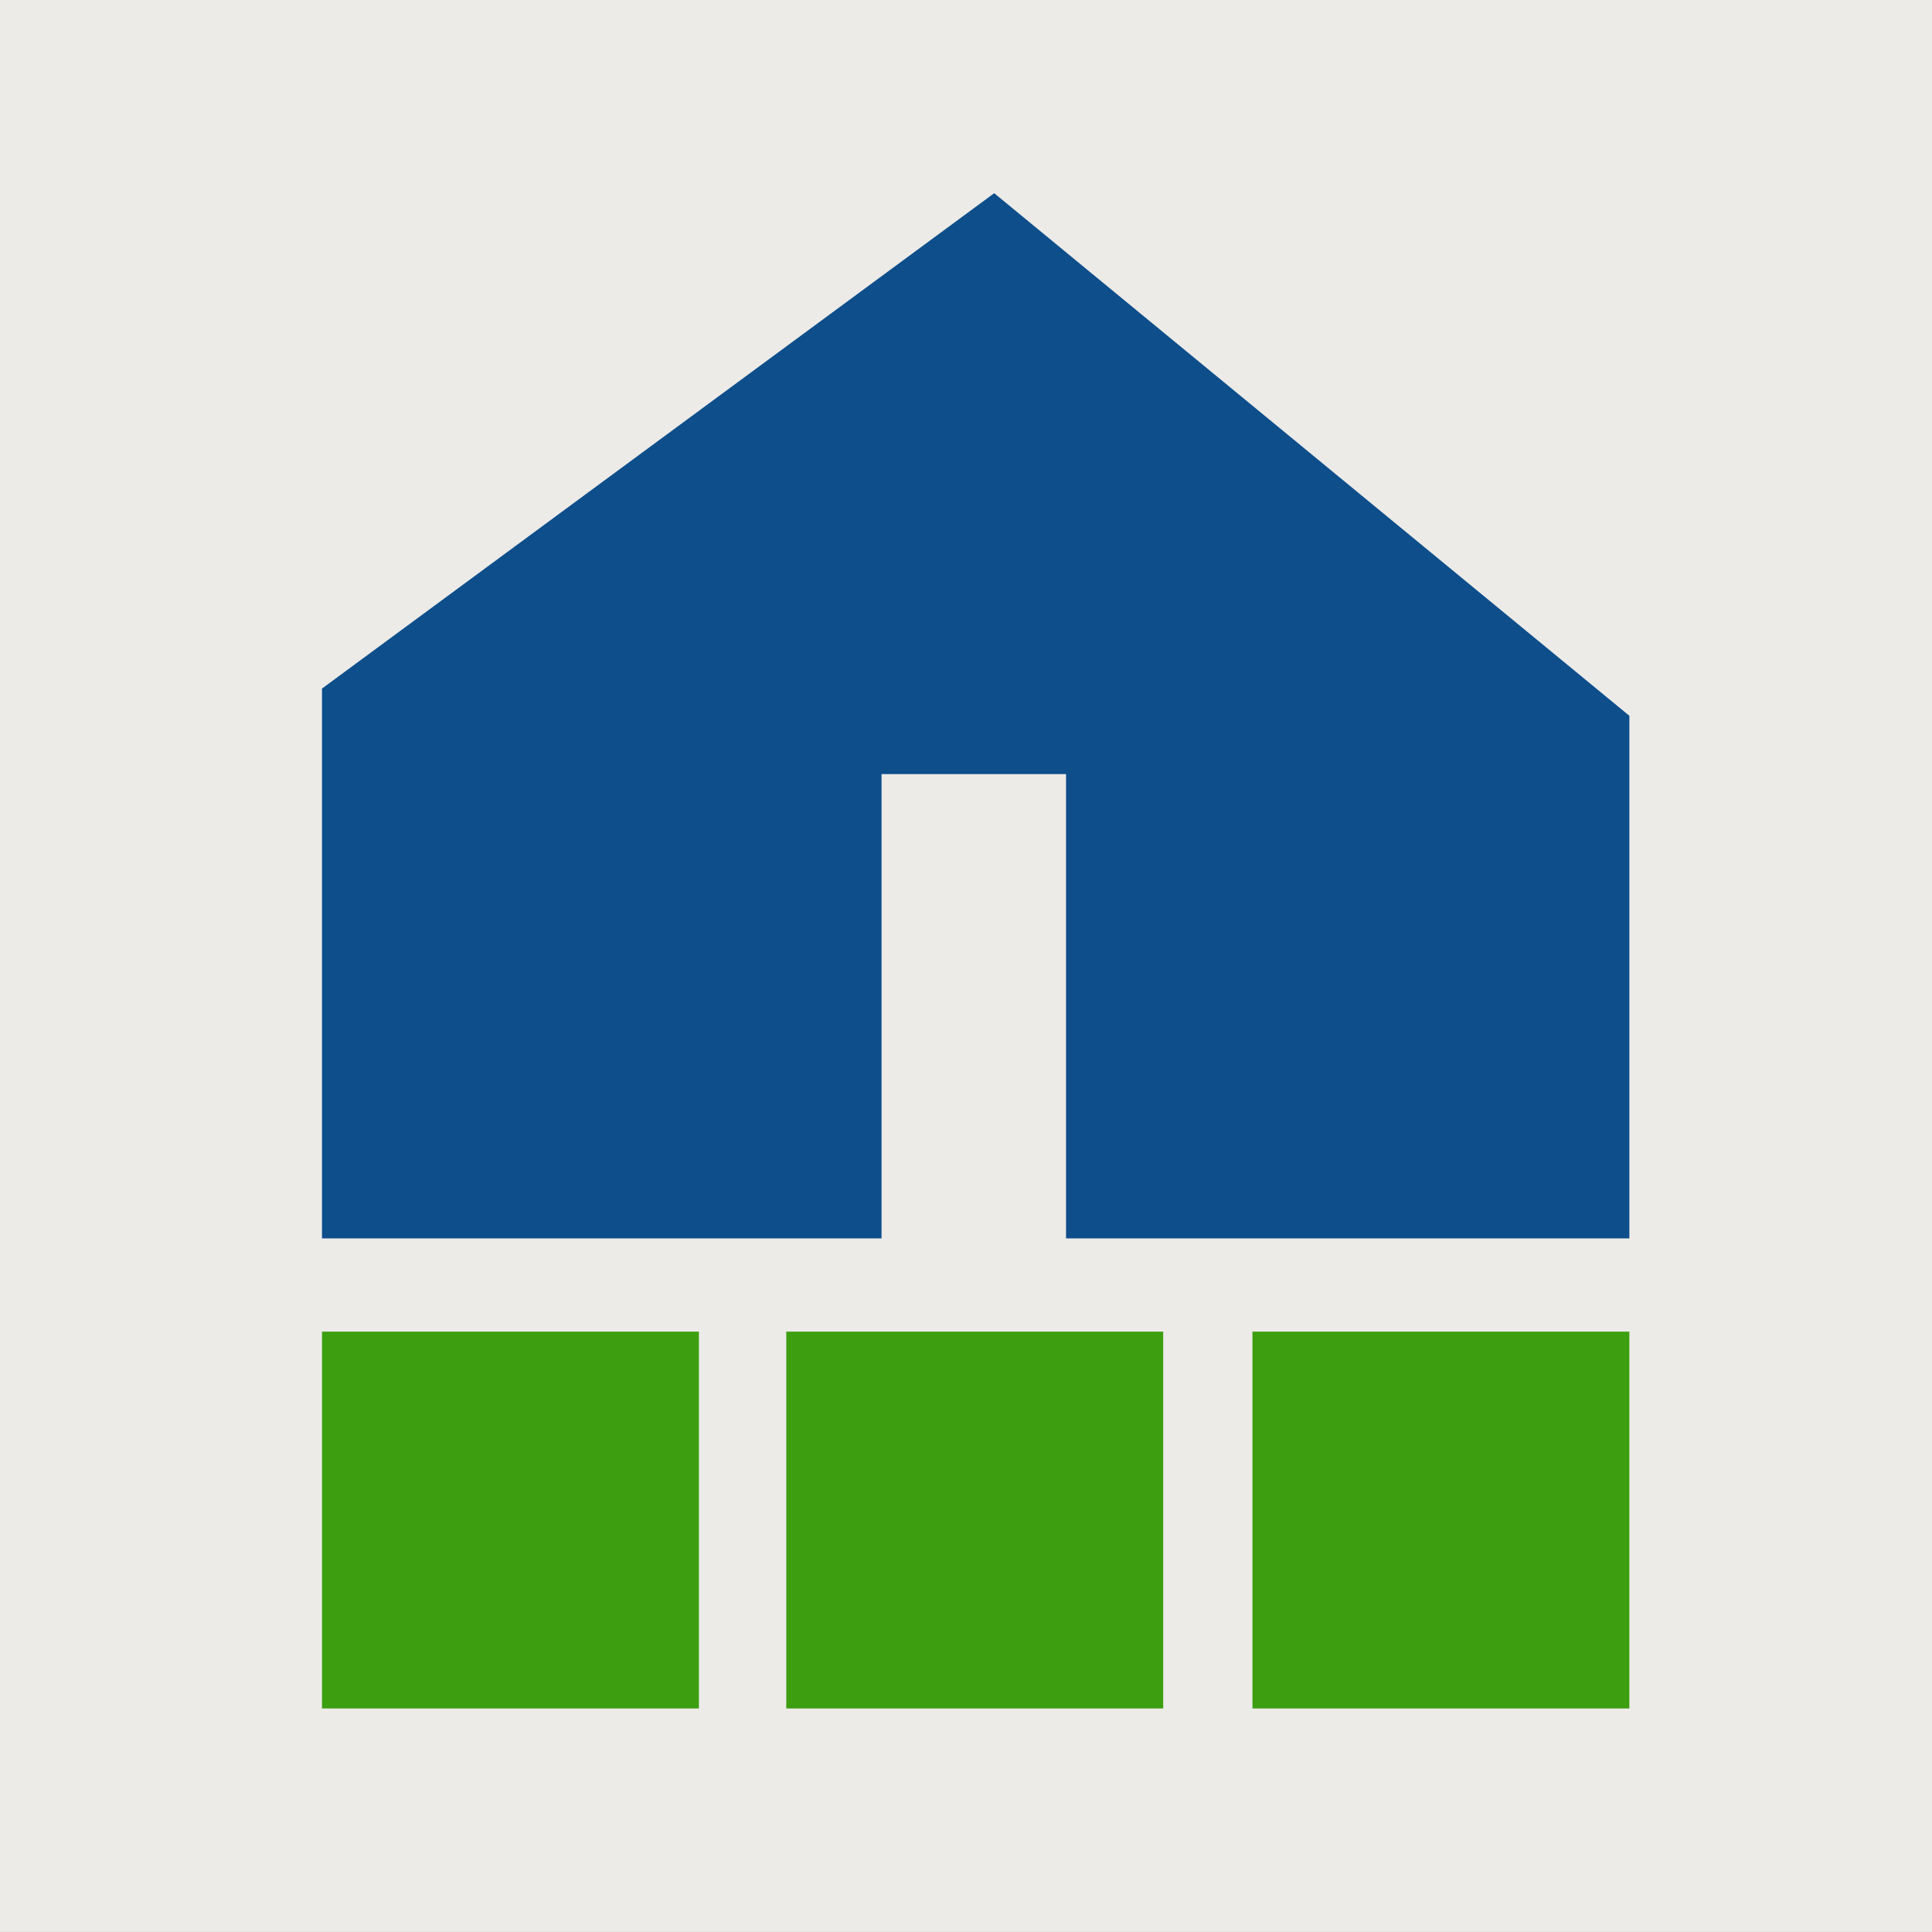 <svg width="60" height="60" viewBox="0 0 60 60" fill="none" xmlns="http://www.w3.org/2000/svg">
<rect x="0" y="0" width="60" height="60" fill="#333333" stroke="none"/>
<g clip-path="url(#clip0)">
<path d="M60 0H0V60H60V0Z" fill="#ECEBE8"/>
<path d="M21.705 41.355H10V53.058H21.705V41.355Z" fill="#3D9E10"/>
<path d="M36.124 41.355H24.419V53.058H36.124V41.355Z" fill="#3D9E10"/>
<path d="M50.601 41.355H38.896V53.058H50.601V41.355Z" fill="#3D9E10"/>
<path d="M10 38.459V21.384L30.876 6L50.601 22.229V38.459H33.107V24.04H27.377V38.459H10Z" fill="#0D4E8B"/>
</g>
<defs>
<clipPath id="clip0">
<rect width="60" height="59.999" fill="white"/>
</clipPath>
</defs>
</svg>
